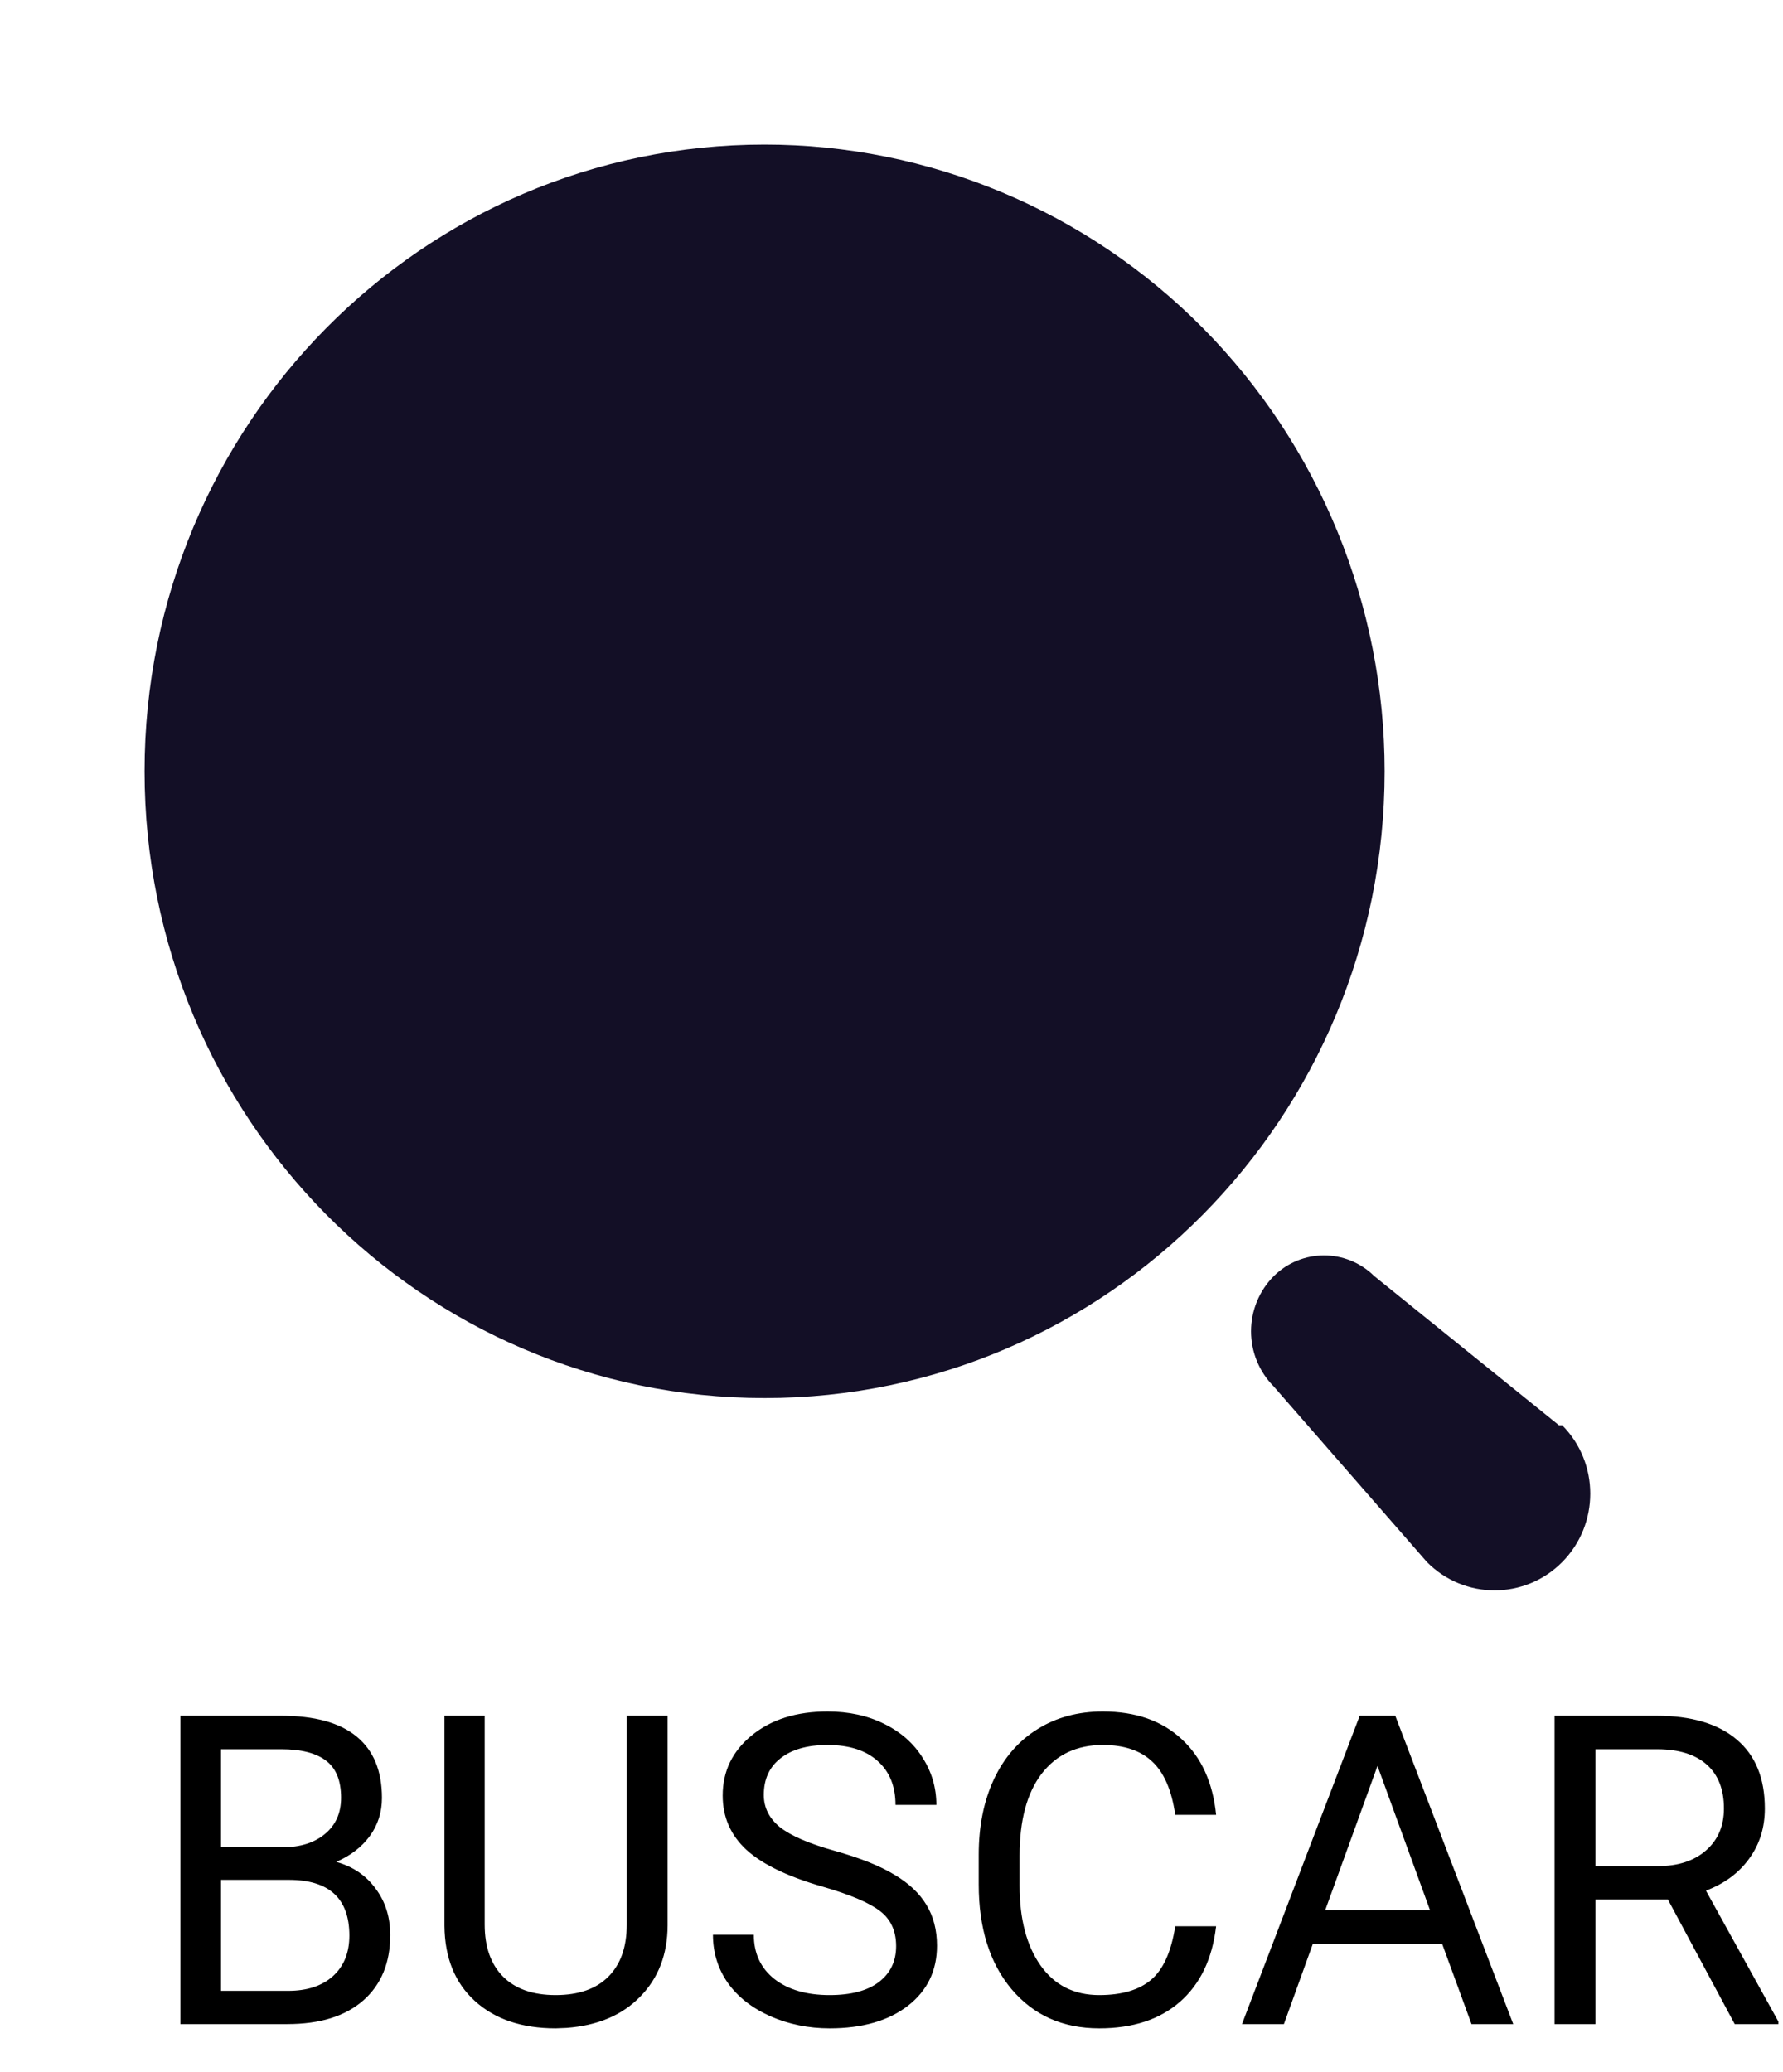 <svg width="37" height="43" viewBox="0 0 37 43" fill="none" xmlns="http://www.w3.org/2000/svg">
<g id="Iconly/Bold/Search">
<g id="Search">
<path id="Search_2" fill-rule="evenodd" clip-rule="evenodd" d="M3 16.005C3 8.822 8.761 3 15.867 3C19.279 3 22.552 4.37 24.964 6.809C27.377 9.248 28.733 12.556 28.733 16.005C28.733 23.187 22.972 29.01 15.867 29.01C8.761 29.01 3 23.187 3 16.005ZM28.52 26.481L32.352 29.575H32.419C33.194 30.358 33.194 31.629 32.419 32.412C31.643 33.196 30.386 33.196 29.611 32.412L26.431 28.768C26.13 28.465 25.961 28.053 25.961 27.625C25.961 27.196 26.13 26.784 26.431 26.481C27.011 25.906 27.94 25.906 28.52 26.481Z" fill="#130F26"/>
</g>
<path id="BUSCAR" d="M3.743 42V35.602H5.834C6.529 35.602 7.05 35.745 7.399 36.032C7.75 36.319 7.926 36.744 7.926 37.307C7.926 37.605 7.841 37.871 7.671 38.102C7.501 38.331 7.27 38.508 6.977 38.634C7.323 38.73 7.595 38.915 7.794 39.188C7.997 39.457 8.098 39.779 8.098 40.154C8.098 40.728 7.912 41.18 7.54 41.508C7.167 41.836 6.642 42 5.962 42H3.743ZM4.586 39.007V41.31H5.979C6.372 41.31 6.681 41.209 6.907 41.007C7.135 40.802 7.25 40.52 7.25 40.163C7.25 39.393 6.831 39.007 5.993 39.007H4.586ZM4.586 38.331H5.861C6.23 38.331 6.524 38.238 6.744 38.054C6.967 37.869 7.078 37.619 7.078 37.302C7.078 36.951 6.976 36.696 6.771 36.538C6.565 36.377 6.253 36.296 5.834 36.296H4.586V38.331ZM13.854 35.602V39.952C13.852 40.556 13.661 41.049 13.283 41.433C12.908 41.817 12.398 42.032 11.754 42.079L11.53 42.088C10.83 42.088 10.271 41.899 9.855 41.521C9.439 41.143 9.229 40.623 9.223 39.961V35.602H10.058V39.935C10.058 40.398 10.185 40.758 10.44 41.016C10.695 41.27 11.058 41.398 11.53 41.398C12.007 41.398 12.372 41.27 12.624 41.016C12.879 40.761 13.006 40.402 13.006 39.939V35.602H13.854ZM17.071 39.148C16.348 38.94 15.82 38.685 15.489 38.383C15.161 38.079 14.997 37.704 14.997 37.258C14.997 36.754 15.198 36.338 15.599 36.01C16.003 35.679 16.528 35.514 17.172 35.514C17.612 35.514 18.003 35.599 18.346 35.769C18.691 35.938 18.958 36.173 19.145 36.472C19.336 36.77 19.431 37.097 19.431 37.452H18.583C18.583 37.065 18.46 36.762 18.214 36.542C17.968 36.319 17.621 36.208 17.172 36.208C16.756 36.208 16.431 36.3 16.197 36.485C15.965 36.666 15.85 36.92 15.85 37.245C15.85 37.506 15.96 37.727 16.179 37.909C16.402 38.087 16.778 38.252 17.309 38.401C17.842 38.55 18.258 38.716 18.557 38.898C18.858 39.076 19.081 39.286 19.225 39.526C19.371 39.766 19.444 40.049 19.444 40.374C19.444 40.893 19.242 41.309 18.838 41.622C18.434 41.933 17.893 42.088 17.216 42.088C16.777 42.088 16.367 42.004 15.986 41.837C15.605 41.667 15.31 41.436 15.102 41.143C14.898 40.85 14.795 40.518 14.795 40.145H15.643C15.643 40.532 15.785 40.838 16.069 41.064C16.356 41.287 16.739 41.398 17.216 41.398C17.662 41.398 18.003 41.307 18.24 41.126C18.477 40.944 18.596 40.696 18.596 40.383C18.596 40.069 18.486 39.828 18.267 39.658C18.047 39.485 17.648 39.315 17.071 39.148ZM25.236 39.97C25.157 40.647 24.907 41.169 24.485 41.539C24.066 41.905 23.508 42.088 22.811 42.088C22.055 42.088 21.448 41.817 20.991 41.275C20.537 40.733 20.31 40.008 20.31 39.1V38.484C20.31 37.89 20.416 37.367 20.627 36.916C20.84 36.464 21.142 36.119 21.532 35.878C21.921 35.635 22.373 35.514 22.885 35.514C23.565 35.514 24.11 35.704 24.52 36.085C24.93 36.463 25.169 36.987 25.236 37.658H24.388C24.315 37.148 24.155 36.779 23.909 36.551C23.666 36.322 23.325 36.208 22.885 36.208C22.346 36.208 21.923 36.407 21.615 36.806C21.311 37.204 21.158 37.771 21.158 38.506V39.126C21.158 39.82 21.303 40.373 21.593 40.783C21.883 41.193 22.289 41.398 22.811 41.398C23.279 41.398 23.638 41.292 23.887 41.081C24.139 40.868 24.306 40.497 24.388 39.97H25.236ZM29.925 40.33H27.245L26.643 42H25.773L28.216 35.602H28.954L31.402 42H30.536L29.925 40.33ZM27.5 39.636H29.675L28.585 36.643L27.5 39.636ZM34.61 39.412H33.107V42H32.259V35.602H34.377C35.098 35.602 35.651 35.766 36.038 36.094C36.428 36.422 36.623 36.899 36.623 37.526C36.623 37.925 36.514 38.272 36.297 38.568C36.084 38.864 35.785 39.085 35.401 39.231L36.904 41.947V42H35.998L34.61 39.412ZM33.107 38.722H34.403C34.822 38.722 35.155 38.613 35.401 38.397C35.65 38.18 35.774 37.89 35.774 37.526C35.774 37.131 35.656 36.828 35.419 36.617C35.184 36.406 34.844 36.299 34.399 36.296H33.107V38.722Z" fill="black"/>
</g>
</svg>

